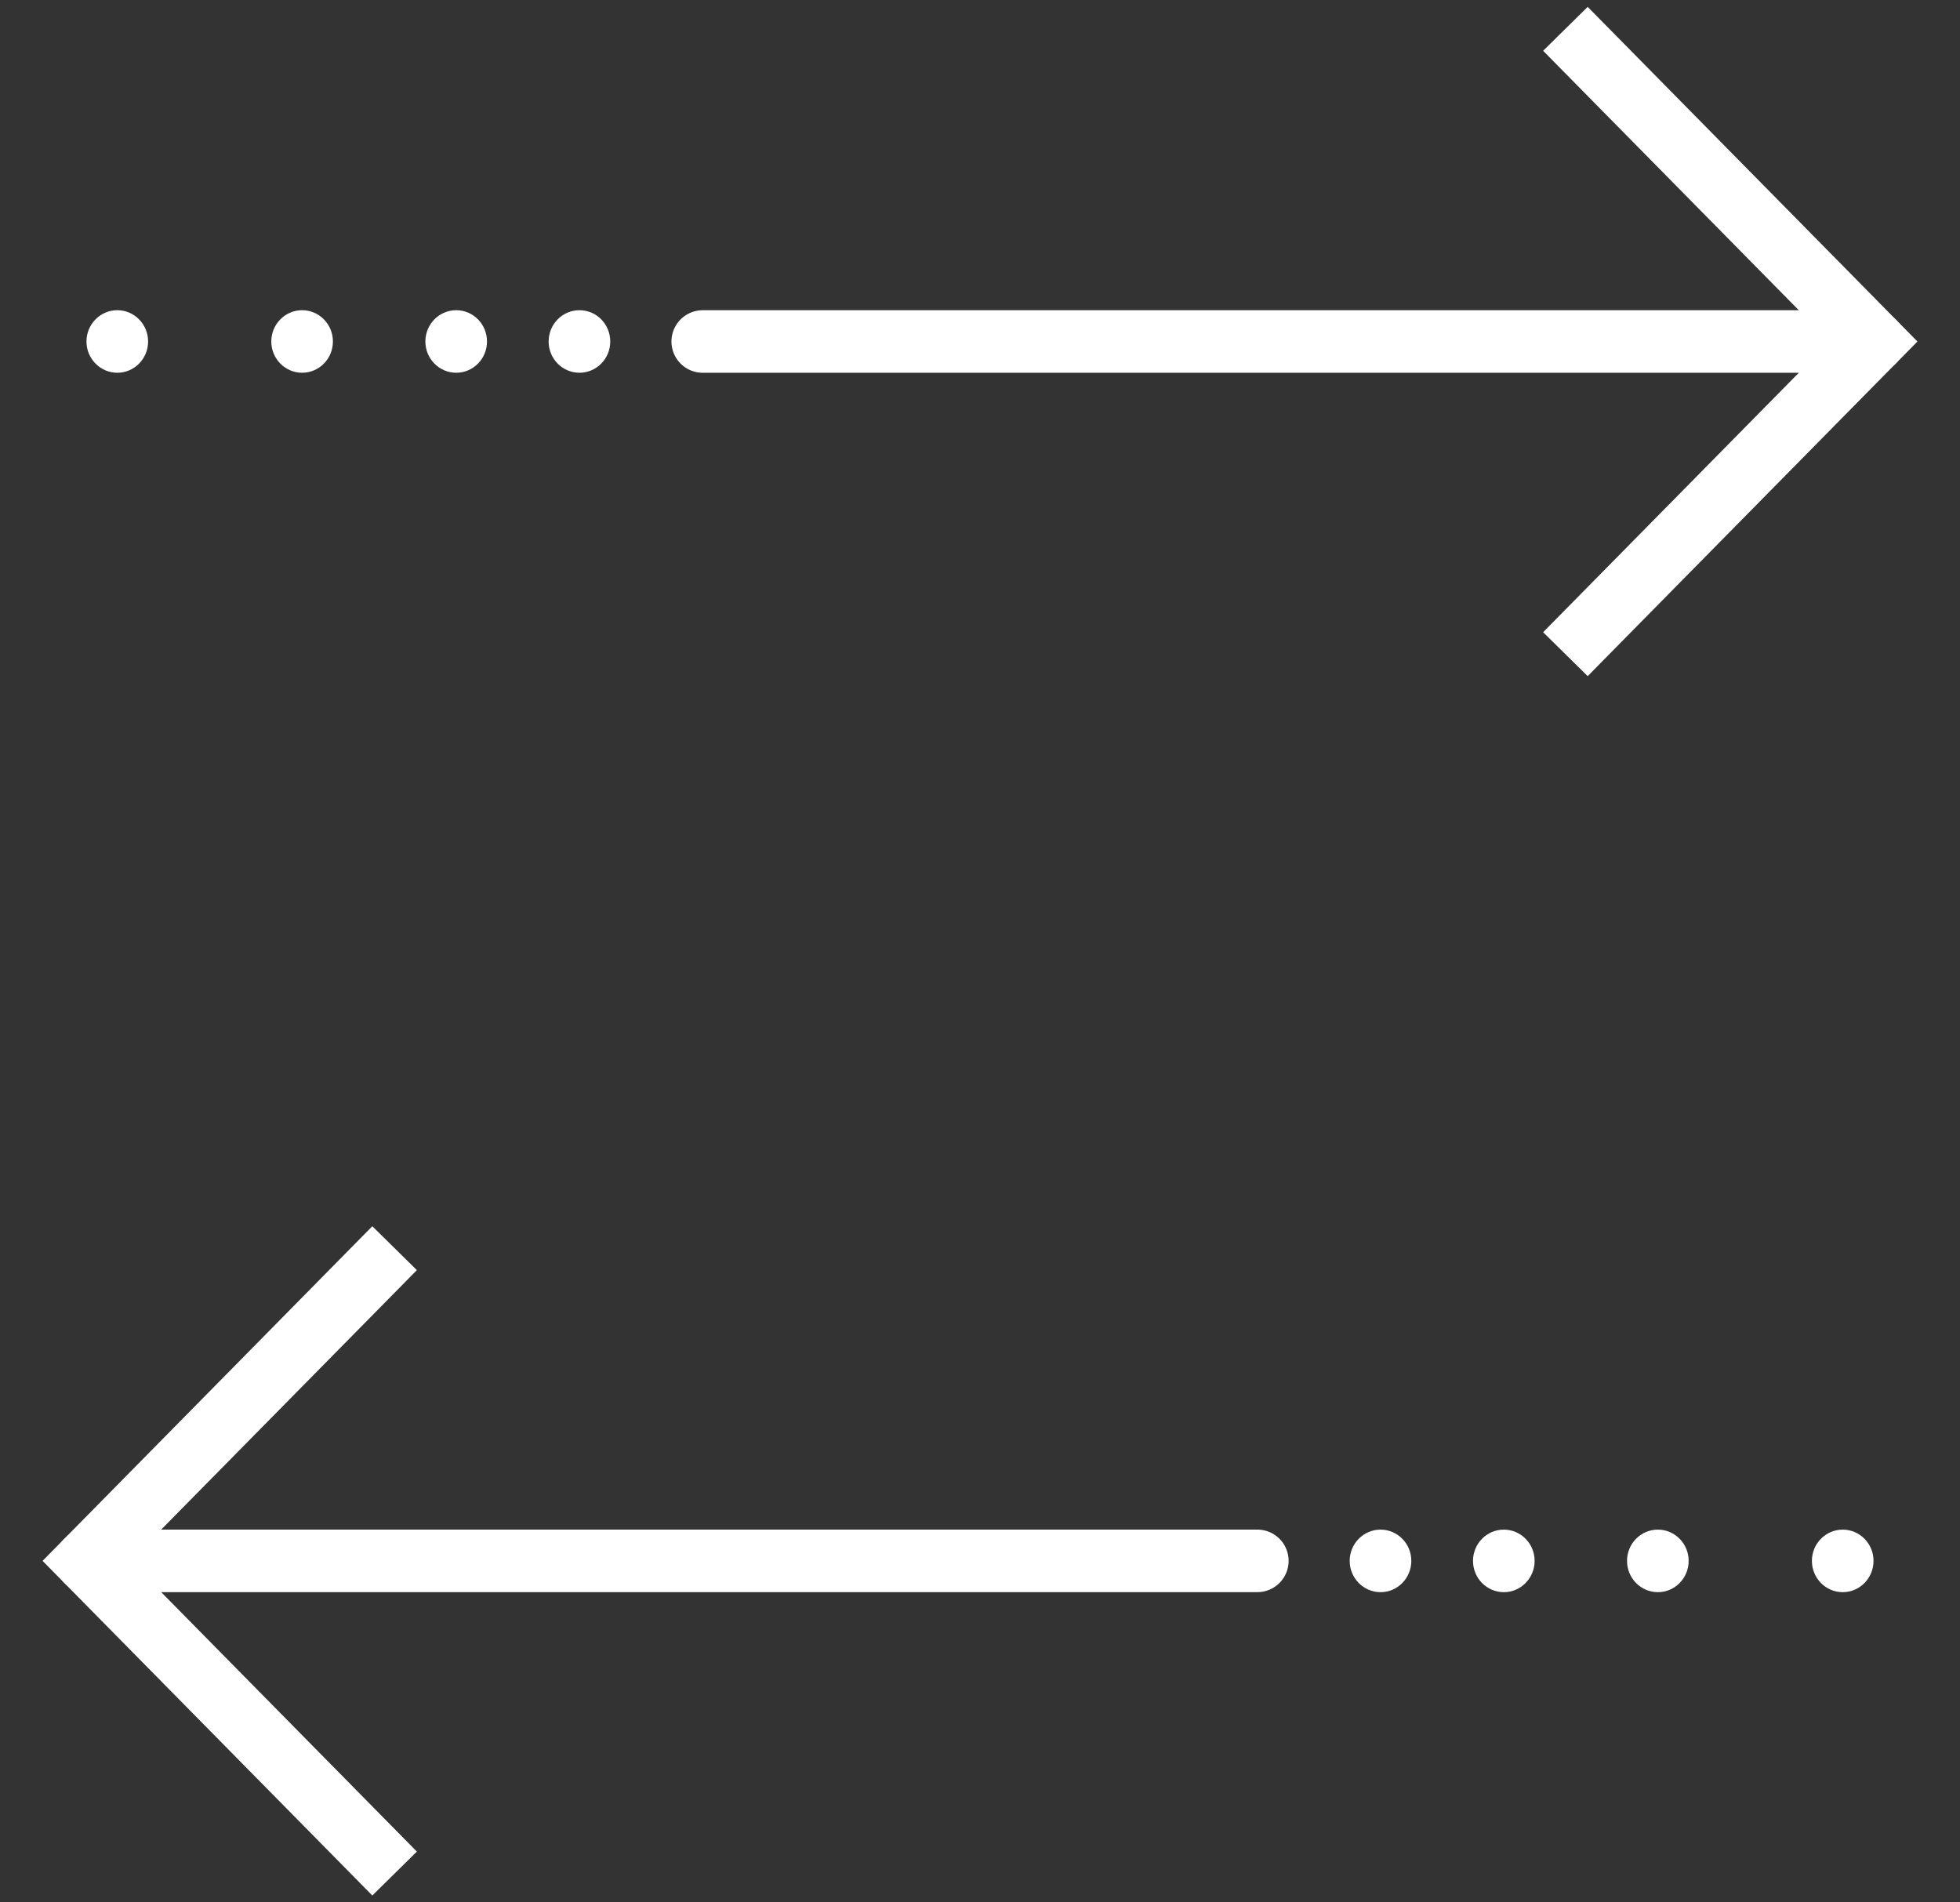 <svg width="34" height="33" viewBox="0 0 34 33" fill="none" xmlns="http://www.w3.org/2000/svg">
<rect x="0" y="0" width="34" height="33" fill="#333333" stroke="none"/>
<path d="M31.431 27.076C31.431 27.376 31.67 27.619 31.965 27.619C32.261 27.619 32.5 27.376 32.5 27.076C32.5 26.777 32.261 26.534 31.965 26.534C31.67 26.534 31.431 26.777 31.431 27.076Z" fill="white"/>
<path d="M28.224 27.076C28.224 27.376 28.463 27.619 28.759 27.619C29.054 27.619 29.293 27.376 29.293 27.076C29.293 26.777 29.054 26.534 28.759 26.534C28.463 26.534 28.224 26.777 28.224 27.076Z" fill="white"/>
<path d="M25.552 27.076C25.552 27.376 25.791 27.619 26.087 27.619C26.382 27.619 26.621 27.376 26.621 27.076C26.621 26.777 26.382 26.534 26.087 26.534C25.791 26.534 25.552 26.777 25.552 27.076Z" fill="white"/>
<path d="M23.413 27.076C23.413 27.376 23.653 27.619 23.948 27.619C24.243 27.619 24.482 27.376 24.482 27.076C24.482 26.777 24.243 26.534 23.948 26.534C23.653 26.534 23.413 26.777 23.413 27.076Z" fill="white"/>
<path d="M6.845 32.5L1.5 27.076L6.845 21.652" stroke="white" stroke-width="1.085"/>
<path d="M21.811 27.076L1.5 27.076" stroke="white" stroke-width="1.085" stroke-linecap="round"/>
<path d="M1.5 5.924C1.5 6.223 1.74 6.466 2.035 6.466C2.33 6.466 2.569 6.223 2.569 5.924C2.569 5.624 2.33 5.381 2.035 5.381C1.74 5.381 1.5 5.624 1.5 5.924Z" fill="white"/>
<path d="M4.706 5.924C4.706 6.223 4.946 6.466 5.241 6.466C5.536 6.466 5.775 6.223 5.775 5.924C5.775 5.624 5.536 5.381 5.241 5.381C4.946 5.381 4.706 5.624 4.706 5.924Z" fill="white"/>
<path d="M7.379 5.924C7.379 6.223 7.619 6.466 7.914 6.466C8.209 6.466 8.448 6.223 8.448 5.924C8.448 5.624 8.209 5.381 7.914 5.381C7.619 5.381 7.379 5.624 7.379 5.924Z" fill="white"/>
<path d="M9.517 5.924C9.517 6.223 9.756 6.466 10.052 6.466C10.347 6.466 10.586 6.223 10.586 5.924C10.586 5.624 10.347 5.381 10.052 5.381C9.756 5.381 9.517 5.624 9.517 5.924Z" fill="white"/>
<path d="M27.155 0.5L32.5 5.924L27.155 11.348" stroke="white" stroke-width="1.085"/>
<path d="M12.19 5.924L32.5 5.924" stroke="white" stroke-width="1.085" stroke-linecap="round"/>
</svg>
